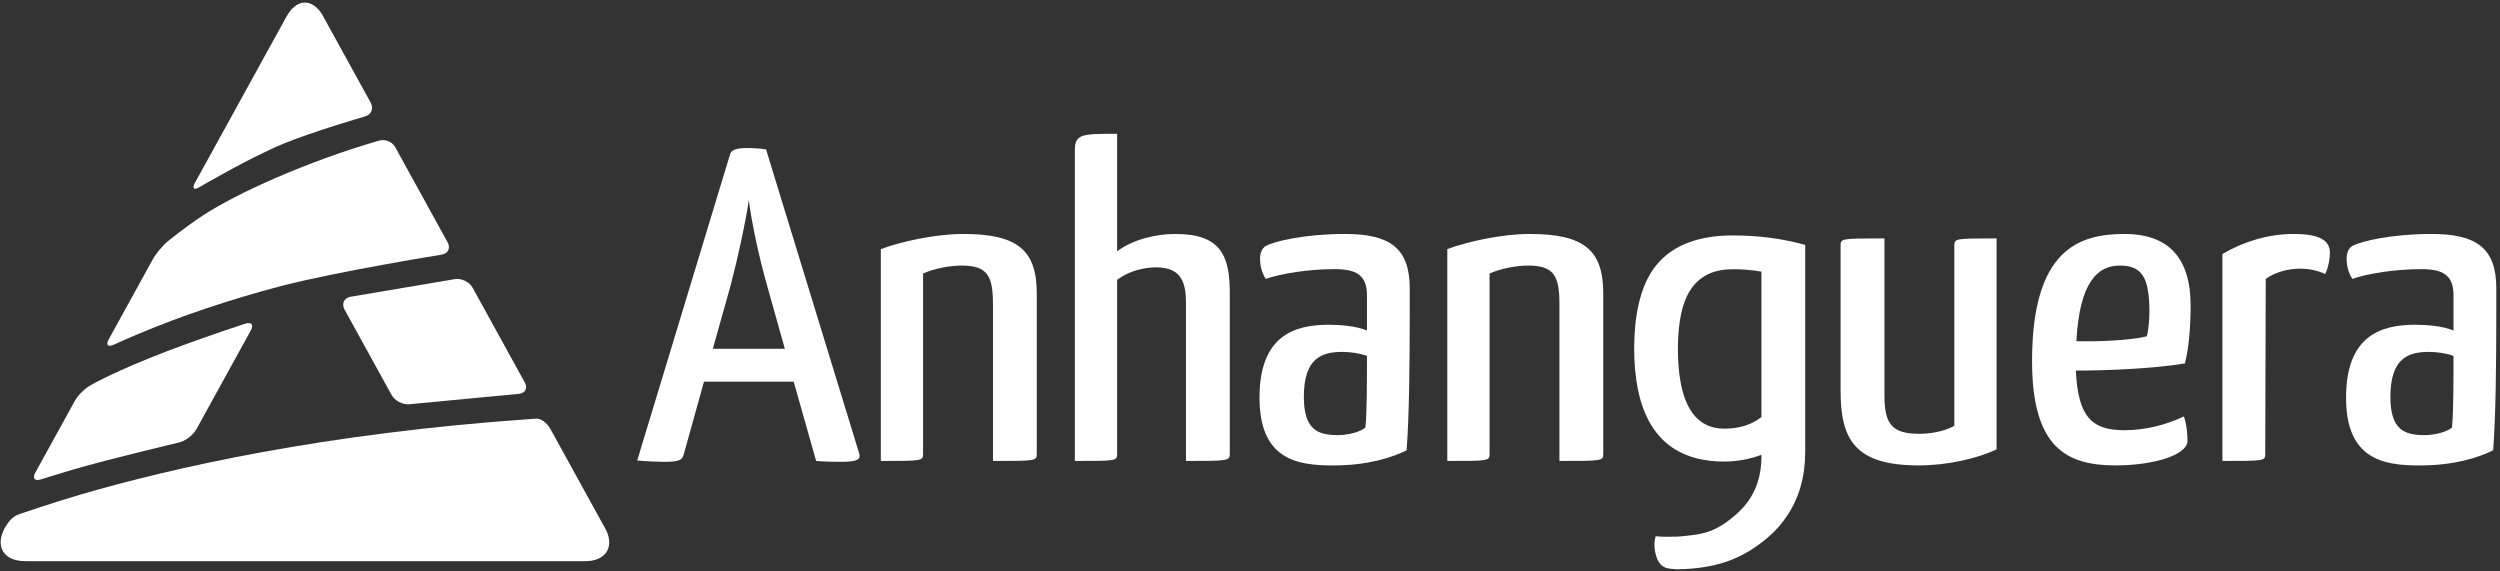 <svg width="175" height="40" viewBox="0 0 175 40" fill="none" xmlns="http://www.w3.org/2000/svg">
<rect x="0" y="0" width="175" height="40" fill="#333333" stroke="none"/>
<path d="M11.687 24.587C8.063 25.971 6.383 26.943 6.383 26.943C5.976 27.154 5.462 27.653 5.243 28.054L2.471 33.085C2.251 33.485 2.429 33.697 2.867 33.558C2.867 33.558 3.979 33.201 5.059 32.886C7.681 32.116 12.528 30.976 12.528 30.976C12.975 30.871 13.521 30.457 13.741 30.058L17.558 23.128C17.778 22.727 17.601 22.517 17.165 22.66C17.165 22.66 14.447 23.533 11.687 24.587Z" fill="white"/>
<path d="M36.305 27.57C36.763 27.532 36.958 27.174 36.737 26.775L33.083 20.14C32.863 19.74 32.311 19.468 31.856 19.536L24.535 20.774C24.084 20.863 23.896 21.263 24.115 21.662L27.411 27.648C27.632 28.049 28.186 28.34 28.644 28.298L36.305 27.57Z" fill="white"/>
<path d="M31.335 16.965L30.668 15.754L29.385 13.424L27.666 10.303C27.446 9.903 26.912 9.704 26.48 9.859C21.475 11.311 16.524 13.547 14.171 15.104C12.869 15.966 11.736 16.899 11.736 16.899C11.383 17.191 10.914 17.756 10.694 18.156L7.613 23.751C7.393 24.149 7.553 24.32 7.97 24.127C7.97 24.127 8.77 23.758 9.666 23.382C12.708 22.105 16.037 20.984 19.56 20.053C19.628 20.036 19.695 20.018 19.762 20.001C23.66 18.996 30.91 17.825 30.91 17.825C31.364 17.752 31.555 17.366 31.335 16.965Z" fill="white"/>
<path d="M13.966 13.098C13.966 13.098 17.44 11.054 19.796 10.077C21.868 9.216 25.551 8.151 25.551 8.151C25.992 8.023 26.172 7.592 25.953 7.192L22.541 0.998C21.837 -0.135 20.748 -0.09 20.074 1.134L20.066 1.14L13.647 12.794C13.427 13.194 13.571 13.331 13.966 13.098Z" fill="white"/>
<path d="M42.448 37.144L38.511 29.997C38.291 29.597 37.853 29.286 37.538 29.304L37.247 29.325C22.669 30.323 12.021 32.753 5.656 34.614C3.769 35.166 1.551 35.922 1.551 35.922C1.116 36.07 0.807 36.153 0.359 36.917C0.359 36.917 0.326 36.979 0.243 37.133L0.245 37.138C-0.307 38.33 0.324 39.275 1.719 39.275L1.789 39.283H40.973C42.368 39.283 42.999 38.335 42.448 37.144Z" fill="white"/>
<path d="M49.899 24.414H54.939L53.697 19.991C53.113 17.934 52.602 15.505 52.419 14.009C52.2 15.505 51.689 17.904 51.141 19.991L49.899 24.414ZM55.559 26.719H49.278L47.855 31.83C47.745 32.173 47.636 32.328 46.467 32.328C46.066 32.328 45.298 32.297 44.604 32.236L51.105 10.801C51.178 10.49 51.58 10.364 52.236 10.364C52.747 10.364 53.258 10.396 53.624 10.458L60.16 31.797C60.233 32.142 60.05 32.328 58.883 32.328C58.444 32.328 57.86 32.328 57.13 32.266L55.559 26.719Z" fill="white"/>
<path d="M61.657 17.437C63.082 16.906 65.492 16.377 67.427 16.377C71.26 16.377 72.574 17.53 72.574 20.55V31.767C72.574 32.266 72.502 32.266 69.508 32.266V21.298C69.508 19.337 69.142 18.589 67.317 18.589C66.55 18.589 65.418 18.776 64.615 19.15V31.767C64.615 32.266 64.541 32.266 61.657 32.266V17.437Z" fill="white"/>
<path d="M75.24 10.52C75.24 9.366 75.751 9.366 78.198 9.366V17.591C79.33 16.751 80.9 16.378 82.288 16.378C85.428 16.378 86.085 17.872 86.085 20.489V31.767C86.085 32.266 85.94 32.266 83.018 32.266V21.206C83.018 19.835 82.726 18.714 80.937 18.714C80.134 18.714 79.075 18.931 78.198 19.587V31.767C78.198 32.266 78.162 32.266 75.24 32.266V10.52Z" fill="white"/>
<path d="M93.971 24.633C92.512 24.633 91.27 25.069 91.27 27.78C91.27 30.054 92.219 30.459 93.644 30.459C94.446 30.459 95.249 30.209 95.578 29.93C95.688 28.902 95.688 26.596 95.688 24.914C95.213 24.726 94.483 24.633 93.971 24.633ZM88.603 17.218C89.225 16.875 91.379 16.377 94.155 16.377C97.294 16.377 98.681 17.374 98.681 20.178V21.829C98.681 25.412 98.645 29.15 98.463 31.519C97.477 32.016 95.761 32.578 93.388 32.578C90.722 32.608 88.166 32.111 88.166 27.841C88.166 23.512 90.575 22.732 93.023 22.732C93.825 22.732 94.958 22.826 95.688 23.137V20.677C95.688 19.213 94.885 18.839 93.424 18.839C91.598 18.839 89.663 19.15 88.603 19.524C88.276 19.026 88.203 18.465 88.203 18.091C88.203 17.748 88.312 17.404 88.603 17.218Z" fill="white"/>
<path d="M101.311 17.437C102.736 16.906 105.145 16.377 107.081 16.377C110.914 16.377 112.228 17.53 112.228 20.55V31.767C112.228 32.266 112.155 32.266 109.161 32.266V21.298C109.161 19.337 108.797 18.589 106.97 18.589C106.203 18.589 105.072 18.776 104.269 19.15V31.767C104.269 32.266 104.196 32.266 101.311 32.266V17.437Z" fill="white"/>
<path d="M139.761 31.456C138.372 32.111 136.291 32.578 134.321 32.578C129.974 32.578 128.842 30.896 128.842 27.406V17.218C128.842 16.689 128.842 16.689 131.91 16.689V27.624C131.91 29.648 132.384 30.366 134.357 30.366C135.014 30.366 136.036 30.241 136.803 29.805V17.218C136.803 16.689 136.84 16.689 139.761 16.689V31.456Z" fill="white"/>
<path d="M145.347 23.884C146.735 23.916 148.999 23.854 150.276 23.543C150.423 22.982 150.46 22.266 150.46 21.673C150.423 19.43 149.949 18.589 148.378 18.589C146.881 18.589 145.566 19.679 145.347 23.884ZM153.344 21.392C153.344 22.764 153.234 24.322 152.943 25.443C150.423 25.848 147.064 25.941 145.31 25.941C145.458 29.244 146.479 30.115 148.707 30.115C150.168 30.115 151.627 29.743 152.87 29.15C153.052 29.618 153.125 30.366 153.125 30.863C153.125 31.829 150.824 32.578 148.086 32.578C144.69 32.578 142.244 31.362 142.244 25.288C142.244 17.497 145.494 16.377 148.707 16.377C151.773 16.377 153.344 18.028 153.344 21.392" fill="white"/>
<path d="M155.57 17.779C156.995 16.938 158.748 16.377 160.537 16.377C162.399 16.377 163.093 16.844 163.093 17.685C163.093 18.028 163.021 18.651 162.765 19.181C162.217 18.932 161.632 18.807 161.012 18.807C160.208 18.807 159.296 19.026 158.601 19.524L158.566 31.767C158.566 32.266 158.529 32.266 155.57 32.266V17.779Z" fill="white"/>
<path d="M170.031 24.633C168.571 24.633 167.328 25.069 167.328 27.78C167.328 30.054 168.278 30.459 169.702 30.459C170.505 30.459 171.309 30.209 171.638 29.93C171.746 28.902 171.746 26.596 171.746 24.914C171.272 24.726 170.541 24.633 170.031 24.633ZM164.663 17.218C165.284 16.875 167.439 16.377 170.213 16.377C173.354 16.377 174.741 17.374 174.741 20.178V21.829C174.741 25.412 174.704 29.15 174.522 31.519C173.536 32.016 171.82 32.578 169.446 32.578C166.781 32.608 164.224 32.111 164.224 27.841C164.224 23.512 166.635 22.732 169.081 22.732C169.884 22.732 171.018 22.826 171.746 23.137V20.677C171.746 19.213 170.944 18.839 169.482 18.839C167.658 18.839 165.722 19.15 164.663 19.524C164.336 19.026 164.262 18.465 164.262 18.091C164.262 17.748 164.371 17.404 164.663 17.218" fill="white"/>
<path d="M120.687 30.006C120.447 30.006 120.222 29.98 120.01 29.933C118.557 29.612 117.717 28.204 117.508 25.728C117.471 25.313 117.453 24.869 117.453 24.395C117.453 24.098 117.464 23.814 117.479 23.541C117.566 22.012 117.889 20.86 118.451 20.117C119.097 19.261 120.03 18.845 121.305 18.845C121.975 18.845 122.644 18.902 123.301 19.015V29.195C123.214 29.262 123.124 29.325 123.032 29.385C122.381 29.802 121.611 30.006 120.687 30.006ZM117.361 37.566C116.803 37.582 116.298 37.577 115.895 37.538C115.729 38.093 115.839 38.65 115.961 39.011C116.072 39.341 116.294 39.646 116.647 39.76C116.81 39.801 117.054 39.833 117.361 39.849C117.514 39.858 117.227 39.848 117.411 39.849C120.245 39.809 122.039 39.068 123.737 37.633C124.287 37.169 124.74 36.645 125.117 36.075C125.94 34.834 126.364 33.354 126.364 31.641V17.145L126.183 17.095C124.678 16.687 123.036 16.481 121.305 16.481C118.96 16.481 117.195 17.13 116.066 18.412C114.993 19.629 114.435 21.555 114.397 24.127C114.397 24.216 114.392 24.302 114.392 24.395C114.392 25.467 114.484 26.424 114.659 27.28C115.07 29.273 115.953 30.678 117.308 31.486C118.222 32.032 119.347 32.309 120.687 32.309C121.579 32.309 122.457 32.151 123.301 31.836V31.943C123.301 33.519 122.786 34.801 121.783 35.769C121.702 35.848 121.623 35.928 121.535 36.004C120.604 36.791 119.888 37.302 118.387 37.468C117.779 37.537 117.587 37.559 117.361 37.566" fill="white"/>
</svg>
